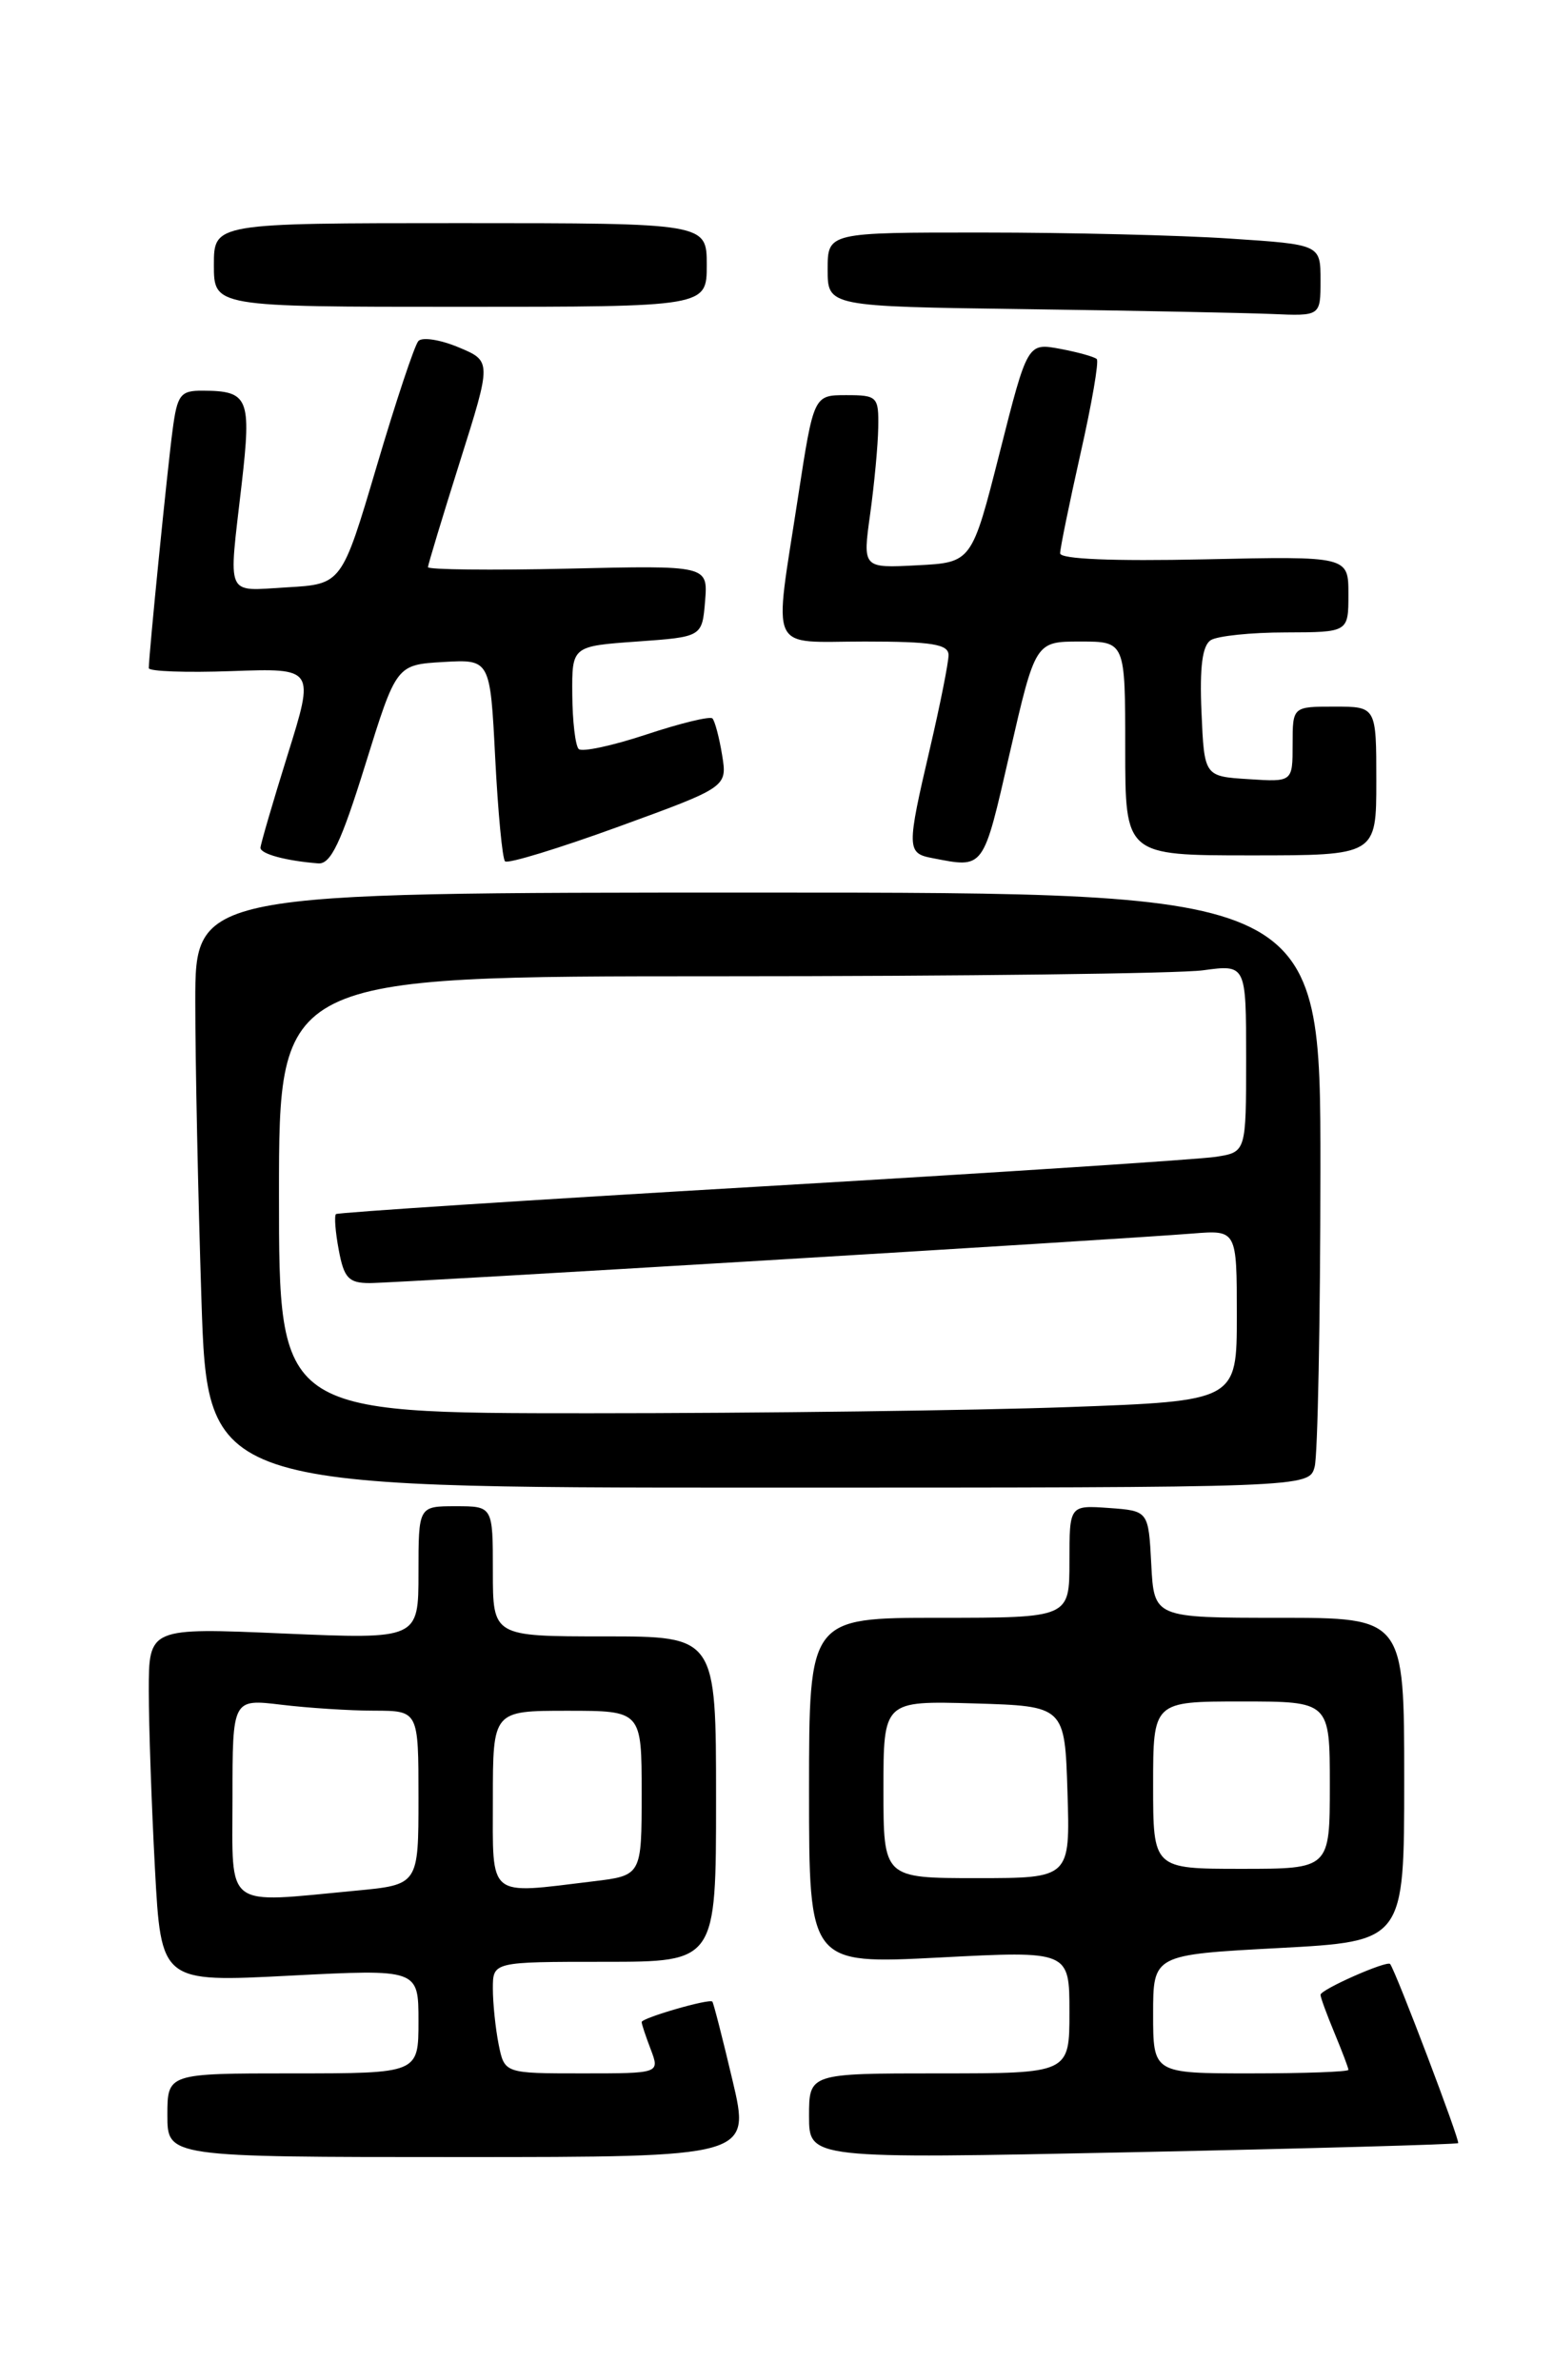 <?xml version="1.0" encoding="UTF-8" standalone="no"?>
<!DOCTYPE svg PUBLIC "-//W3C//DTD SVG 1.1//EN" "http://www.w3.org/Graphics/SVG/1.1/DTD/svg11.dtd" >
<svg xmlns="http://www.w3.org/2000/svg" xmlns:xlink="http://www.w3.org/1999/xlink" version="1.1" viewBox="0 0 167 256">
 <g >
 <path fill="currentColor"
d=" M 78.77 223.75 C 77.70 219.21 76.72 215.40 76.60 215.28 C 76.27 214.93 69.00 217.04 69.00 217.48 C 69.00 217.70 69.44 219.02 69.98 220.43 C 70.95 223.00 70.95 223.00 62.60 223.00 C 54.25 223.00 54.25 223.00 53.62 219.88 C 53.28 218.16 53.00 215.46 53.00 213.88 C 53.00 211.00 53.00 211.00 65.00 211.00 C 77.00 211.00 77.00 211.00 77.00 193.50 C 77.00 176.00 77.00 176.00 65.00 176.00 C 53.00 176.00 53.00 176.00 53.00 169.00 C 53.00 162.00 53.00 162.00 49.00 162.00 C 45.00 162.00 45.00 162.00 45.00 169.16 C 45.00 176.31 45.00 176.31 30.50 175.69 C 16.00 175.06 16.00 175.06 16.00 181.87 C 16.00 185.62 16.30 194.20 16.66 200.95 C 17.32 213.21 17.32 213.21 31.16 212.49 C 45.00 211.78 45.00 211.78 45.00 217.39 C 45.00 223.00 45.00 223.00 31.50 223.00 C 18.00 223.00 18.00 223.00 18.00 227.50 C 18.00 232.00 18.00 232.00 49.36 232.00 C 80.72 232.00 80.72 232.00 78.77 223.75 Z  M 156.80 230.50 C 157.03 230.29 150.17 212.20 149.49 211.24 C 149.19 210.81 142.00 213.98 142.00 214.55 C 142.00 214.83 142.68 216.68 143.50 218.65 C 144.32 220.63 145.00 222.41 145.00 222.62 C 145.00 222.83 140.28 223.00 134.50 223.00 C 124.00 223.00 124.00 223.00 124.00 216.62 C 124.00 210.24 124.00 210.24 137.50 209.52 C 151.00 208.80 151.00 208.80 151.00 191.40 C 151.00 174.00 151.00 174.00 137.55 174.00 C 124.10 174.00 124.10 174.00 123.80 168.25 C 123.50 162.50 123.50 162.50 119.25 162.19 C 115.00 161.89 115.00 161.89 115.00 167.94 C 115.00 174.00 115.00 174.00 101.00 174.00 C 87.00 174.00 87.00 174.00 87.00 192.63 C 87.00 211.26 87.00 211.26 101.00 210.54 C 115.00 209.81 115.00 209.81 115.00 216.41 C 115.00 223.00 115.00 223.00 101.00 223.00 C 87.00 223.00 87.00 223.00 87.00 227.60 C 87.00 232.20 87.00 232.20 121.75 231.48 C 140.86 231.08 156.63 230.64 156.80 230.50 Z  M 141.37 157.75 C 141.70 156.51 141.98 142.11 141.99 125.75 C 142.00 96.00 142.00 96.00 81.50 96.00 C 21.00 96.00 21.00 96.00 21.00 107.75 C 21.00 114.21 21.30 128.61 21.66 139.75 C 22.32 160.00 22.32 160.00 81.54 160.00 C 140.77 160.00 140.77 160.00 141.37 157.75 Z  M 39.28 82.25 C 42.62 71.50 42.62 71.50 47.67 71.20 C 52.71 70.91 52.71 70.91 53.25 81.51 C 53.55 87.35 54.02 92.36 54.31 92.64 C 54.60 92.93 60.09 91.25 66.52 88.91 C 78.21 84.65 78.21 84.65 77.65 81.20 C 77.34 79.30 76.87 77.54 76.61 77.27 C 76.34 77.01 73.15 77.79 69.50 79.00 C 65.85 80.21 62.58 80.91 62.23 80.56 C 61.87 80.20 61.56 77.57 61.54 74.71 C 61.50 69.50 61.50 69.50 68.50 69.00 C 75.50 68.50 75.50 68.50 75.82 64.66 C 76.13 60.81 76.13 60.81 61.07 61.16 C 52.78 61.35 46.01 61.27 46.02 61.00 C 46.03 60.73 47.57 55.63 49.45 49.67 C 52.87 38.84 52.87 38.84 49.30 37.35 C 47.34 36.53 45.40 36.23 44.99 36.68 C 44.58 37.13 42.56 43.20 40.50 50.17 C 36.75 62.83 36.75 62.83 30.87 63.17 C 24.14 63.55 24.56 64.49 25.99 52.05 C 27.05 42.80 26.73 42.04 21.81 42.02 C 19.40 42.00 19.06 42.44 18.56 46.25 C 18.02 50.25 16.00 70.46 16.00 71.86 C 16.00 72.21 20.01 72.36 24.92 72.18 C 33.84 71.86 33.84 71.86 30.93 81.18 C 29.33 86.31 28.02 90.81 28.01 91.18 C 28.00 91.84 30.75 92.59 34.22 92.86 C 35.56 92.97 36.67 90.65 39.28 82.25 Z  M 108.58 81.00 C 111.34 69.00 111.34 69.00 116.17 69.00 C 121.00 69.00 121.00 69.00 121.00 80.50 C 121.00 92.00 121.00 92.00 134.50 92.00 C 148.00 92.00 148.00 92.00 148.00 84.00 C 148.00 76.00 148.00 76.00 143.50 76.00 C 139.00 76.00 139.00 76.00 139.00 80.05 C 139.00 84.11 139.00 84.11 134.25 83.80 C 129.50 83.50 129.50 83.50 129.20 76.59 C 128.99 71.74 129.29 69.43 130.20 68.85 C 130.92 68.40 134.54 68.02 138.25 68.02 C 145.00 68.00 145.00 68.00 145.00 63.91 C 145.00 59.82 145.00 59.82 129.50 60.16 C 119.71 60.37 114.00 60.14 114.00 59.51 C 114.00 58.97 114.99 54.14 116.19 48.79 C 117.40 43.44 118.19 38.86 117.94 38.62 C 117.70 38.38 115.92 37.88 114.00 37.52 C 110.49 36.87 110.49 36.87 107.50 48.68 C 104.50 60.50 104.50 60.50 98.63 60.80 C 92.76 61.11 92.76 61.11 93.57 55.30 C 94.01 52.11 94.41 47.92 94.44 46.00 C 94.50 42.66 94.34 42.50 91.00 42.50 C 87.50 42.50 87.50 42.50 85.81 53.50 C 83.20 70.56 82.48 69.00 93.00 69.00 C 100.23 69.00 102.00 69.29 102.00 70.46 C 102.00 71.26 101.10 75.78 100.00 80.50 C 97.49 91.25 97.50 91.77 100.25 92.29 C 105.88 93.38 105.68 93.64 108.58 81.00 Z  M 142.00 30.15 C 142.00 26.30 142.00 26.30 132.25 25.66 C 126.89 25.30 114.96 25.01 105.75 25.01 C 89.00 25.00 89.00 25.00 89.00 28.98 C 89.00 32.96 89.00 32.96 110.25 33.25 C 121.94 33.41 133.86 33.65 136.75 33.77 C 142.00 34.00 142.00 34.00 142.00 30.15 Z  M 76.00 28.50 C 76.00 24.00 76.00 24.00 49.50 24.00 C 23.00 24.00 23.00 24.00 23.00 28.50 C 23.00 33.00 23.00 33.00 49.50 33.00 C 76.00 33.00 76.00 33.00 76.00 28.50 Z  M 25.00 193.36 C 25.00 182.72 25.00 182.72 30.25 183.35 C 33.14 183.70 37.64 183.99 40.25 183.99 C 45.00 184.00 45.00 184.00 45.00 193.36 C 45.00 202.71 45.00 202.71 38.25 203.35 C 23.97 204.70 25.00 205.47 25.00 193.36 Z  M 53.00 193.50 C 53.00 184.00 53.00 184.00 61.00 184.00 C 69.00 184.00 69.00 184.00 69.00 192.86 C 69.00 201.72 69.00 201.72 63.75 202.35 C 52.32 203.73 53.00 204.29 53.00 193.50 Z  M 95.00 192.46 C 95.00 182.93 95.00 182.93 104.75 183.21 C 114.50 183.50 114.50 183.50 114.79 192.75 C 115.08 202.00 115.08 202.00 105.04 202.00 C 95.00 202.00 95.00 202.00 95.00 192.46 Z  M 124.00 192.00 C 124.00 183.00 124.00 183.00 133.50 183.00 C 143.00 183.00 143.00 183.00 143.00 192.00 C 143.00 201.00 143.00 201.00 133.50 201.00 C 124.00 201.00 124.00 201.00 124.00 192.00 Z  M 30.00 128.50 C 30.00 105.00 30.00 105.00 77.36 105.00 C 103.41 105.00 126.81 104.71 129.36 104.36 C 134.00 103.73 134.00 103.73 134.00 113.82 C 134.00 123.91 134.00 123.91 130.75 124.42 C 128.96 124.70 107.03 126.13 82.00 127.60 C 56.97 129.06 36.33 130.41 36.13 130.58 C 35.93 130.76 36.06 132.50 36.43 134.45 C 36.99 137.46 37.49 138.00 39.76 138.00 C 42.53 138.00 119.91 133.34 128.25 132.67 C 133.00 132.29 133.00 132.29 133.00 141.49 C 133.00 150.68 133.00 150.68 114.84 151.34 C 104.85 151.70 81.68 152.00 63.34 152.00 C 30.00 152.00 30.00 152.00 30.00 128.50 Z "/>
</g>
</svg>
